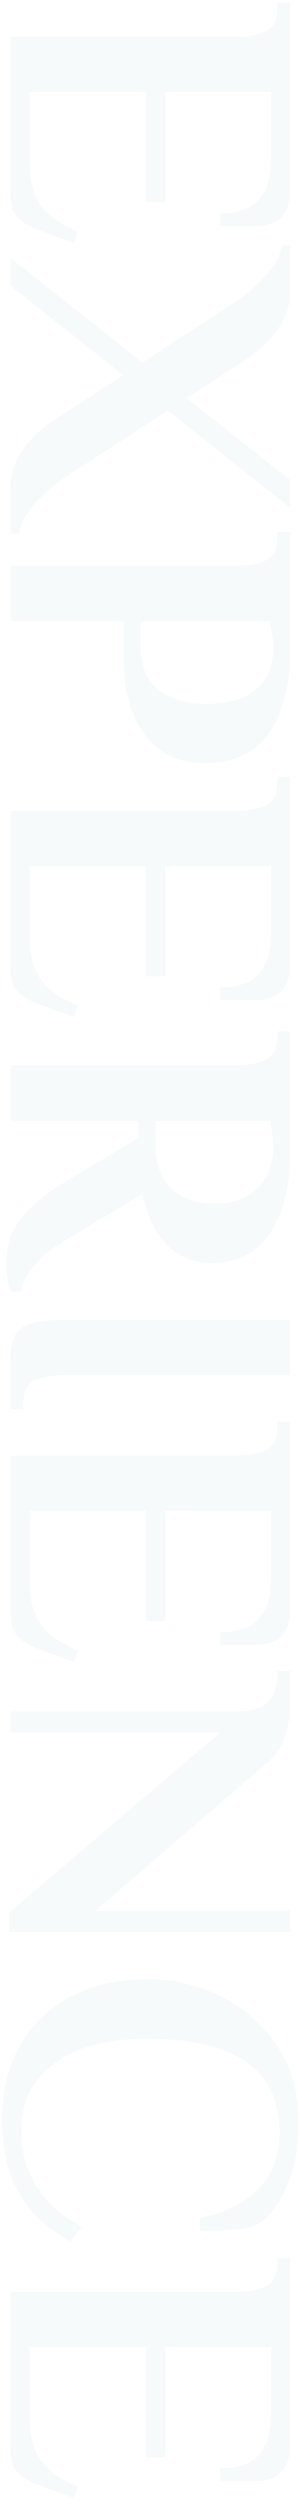 <svg width="85" height="707" viewBox="0 0 85 707" fill="none" xmlns="http://www.w3.org/2000/svg">
<path d="M82.2 53.72C82.2 55.8 81.92 57.48 81.36 58.76C80.8 60.12 80.08 61.16 79.2 61.88C78.32 62.68 77.28 63.2 76.08 63.44C74.96 63.76 73.8 63.92 72.6 63.92L62.4 63.92L62.4 60.32C67.52 60.32 71.2 59 73.44 56.36C75.68 53.8 76.8 50.12 76.8 45.32L76.8 26L46.8 26L46.8 57.2L41.4 57.2L41.4 26L8.4 26L8.4 46.52C8.4 50.92 9.36 54.64 11.28 57.68C13.28 60.8 16.88 63.4 22.08 65.48L20.88 68.72L11.4 65.24C8.84 64.36 6.8 63.2 5.28 61.76C3.76 60.4 3 58.08 3 54.8L3 10.4L66.6 10.4C70.2 10.4 73.08 9.88 75.24 8.84C77.48 7.88 78.6 5.6 78.6 2L78.6 0.8L82.2 0.8L82.2 53.72ZM52.92 112.593L82.2 135.753L82.2 143.553L47.52 116.073L18.6 134.913C17.08 135.873 15.56 136.993 14.04 138.273C12.52 139.633 11.12 140.993 9.84 142.353C8.64 143.793 7.64 145.233 6.84 146.673C6.04 148.193 5.56 149.633 5.4 150.993L3 150.993L3 137.793C3 135.553 3.4 133.433 4.2 131.433C5 129.513 6.04 127.713 7.32 126.033C8.6 124.433 10 122.953 11.52 121.593C13.12 120.313 14.68 119.193 16.2 118.233L34.92 106.113L3 80.793L3 72.993L40.32 102.513L66.6 85.473C68.12 84.513 69.64 83.353 71.16 81.993C72.68 80.713 74.04 79.353 75.24 77.913C76.52 76.553 77.56 75.113 78.36 73.593C79.16 72.153 79.64 70.753 79.8 69.393L82.2 69.393L82.2 82.593C82.2 84.833 81.8 86.913 81 88.833C80.2 90.833 79.16 92.633 77.88 94.233C76.6 95.913 75.16 97.393 73.56 98.673C72.04 100.033 70.52 101.193 69 102.153L52.92 112.593ZM77.4 183.448C77.4 182.488 77.36 181.528 77.28 180.568C77.2 179.608 77.08 178.768 76.92 178.048C76.76 177.168 76.64 176.368 76.56 175.648L39.84 175.648L39.84 182.848C39.84 184.848 40.12 186.808 40.68 188.728C41.24 190.728 42.24 192.488 43.68 194.008C45.12 195.528 47.04 196.728 49.44 197.608C51.92 198.568 55 199.048 58.68 199.048C62.36 199.048 65.4 198.568 67.8 197.608C70.2 196.728 72.12 195.528 73.56 194.008C75 192.568 76 190.928 76.56 189.088C77.12 187.248 77.4 185.368 77.4 183.448ZM82.2 183.448C82.2 185.208 82.12 187.248 81.96 189.568C81.8 191.888 81.4 194.248 80.76 196.648C80.2 199.048 79.4 201.368 78.36 203.608C77.32 205.928 75.88 208.008 74.04 209.848C72.28 211.688 70.08 213.128 67.44 214.168C64.88 215.288 61.76 215.848 58.08 215.848C54.64 215.848 51.68 215.288 49.2 214.168C46.72 213.128 44.6 211.728 42.84 209.968C41.16 208.208 39.8 206.248 38.76 204.088C37.72 201.928 36.92 199.768 36.36 197.608C35.8 195.528 35.44 193.528 35.28 191.608C35.12 189.768 35.04 188.248 35.04 187.048L35.04 175.648L3 175.648L3 160.048L66.6 160.048C70.2 160.048 73.08 159.528 75.24 158.488C77.48 157.528 78.6 155.248 78.6 151.648L78.6 150.448L82.2 150.448L82.2 183.448ZM82.2 272.626C82.2 274.706 81.92 276.386 81.36 277.666C80.8 279.026 80.08 280.066 79.2 280.786C78.32 281.586 77.28 282.106 76.08 282.346C74.96 282.666 73.8 282.826 72.6 282.826L62.4 282.826L62.4 279.226C67.52 279.226 71.2 277.906 73.44 275.266C75.68 272.706 76.8 269.026 76.8 264.226L76.8 244.906L46.8 244.906L46.8 276.106L41.4 276.106L41.4 244.906L8.4 244.906L8.4 265.426C8.4 269.826 9.36 273.546 11.28 276.586C13.28 279.706 16.88 282.306 22.08 284.386L20.88 287.626L11.4 284.146C8.84 283.266 6.8 282.106 5.28 280.666C3.76 279.306 3 276.986 3 273.706L3 229.306L66.6 229.306C70.2 229.306 73.08 228.786 75.24 227.746C77.48 226.786 78.6 224.506 78.6 220.906L78.6 219.706L82.2 219.706L82.2 272.626ZM77.4 324.779C77.4 323.819 77.36 322.859 77.28 321.899C77.2 320.939 77.08 320.099 76.92 319.379C76.76 318.499 76.64 317.699 76.56 316.979L44.04 316.979L44.04 324.179C44.04 326.099 44.32 328.019 44.88 329.939C45.44 331.859 46.36 333.579 47.64 335.099C48.92 336.699 50.64 337.979 52.8 338.939C54.96 339.899 57.6 340.379 60.72 340.379C63.84 340.379 66.44 339.899 68.52 338.939C70.68 337.979 72.4 336.739 73.68 335.219C75.04 333.699 76 332.019 76.56 330.179C77.12 328.339 77.4 326.539 77.4 324.779ZM39.24 321.779L39.24 316.979L3 316.979L3 301.259L66.6 301.259C70.2 301.259 73.08 300.739 75.24 299.699C77.48 298.739 78.6 296.459 78.6 292.859L78.6 291.659L82.2 291.659L82.2 324.779C82.2 326.699 82.12 328.819 81.96 331.139C81.8 333.459 81.44 335.819 80.88 338.219C80.32 340.619 79.52 342.939 78.48 345.179C77.52 347.499 76.2 349.539 74.52 351.299C72.92 353.059 70.92 354.459 68.52 355.499C66.2 356.619 63.4 357.179 60.12 357.179C57 357.179 54.28 356.579 51.96 355.379C49.72 354.259 47.8 352.739 46.2 350.819C44.68 348.979 43.44 346.899 42.48 344.579C41.52 342.259 40.76 339.979 40.2 337.739L19.2 350.339C16.64 351.859 14.52 353.299 12.84 354.659C11.24 356.099 9.96 357.459 9 358.739C8.04 360.019 7.32 361.179 6.84 362.219C6.44 363.339 6.16 364.339 6 365.219L3 365.219C2.68 364.579 2.4 363.419 2.16 361.739C1.92 360.139 1.8 358.579 1.8 357.059C1.8 354.979 2.08 352.939 2.64 350.939C3.2 349.019 4.16 347.099 5.52 345.179C6.88 343.339 8.68 341.459 10.92 339.539C13.16 337.699 15.92 335.779 19.2 333.779L39.24 321.779ZM82.2 373.285L82.2 388.885L18.6 388.885C15 388.885 12.08 389.365 9.84 390.325C7.68 391.365 6.6 393.685 6.6 397.285L6.6 398.485L3 398.485L3 384.085C3 382.005 3.24 380.245 3.72 378.805C4.2 377.445 5.04 376.325 6.24 375.445C7.44 374.645 9.04 374.085 11.04 373.765C13.04 373.445 15.56 373.285 18.6 373.285L82.2 373.285ZM82.2 454.97C82.2 457.05 81.92 458.73 81.36 460.01C80.8 461.37 80.08 462.41 79.2 463.13C78.32 463.93 77.28 464.45 76.08 464.69C74.96 465.01 73.8 465.17 72.6 465.17L62.4 465.17L62.4 461.57C67.52 461.57 71.2 460.25 73.44 457.61C75.68 455.05 76.8 451.37 76.8 446.57L76.8 427.25L46.8 427.25L46.8 458.45L41.4 458.45L41.4 427.25L8.4 427.25L8.4 447.77C8.4 452.17 9.36 455.89 11.28 458.93C13.28 462.05 16.88 464.65 22.08 466.73L20.88 469.97L11.4 466.49C8.84 465.61 6.8 464.45 5.28 463.01C3.76 461.65 3 459.33 3 456.05L3 411.65L66.6 411.65C70.2 411.65 73.08 411.13 75.24 410.09C77.48 409.13 78.6 406.85 78.6 403.25L78.6 402.05L82.2 402.05L82.2 454.97ZM27 540.363L82.2 540.363L82.2 546.363L2.64 546.363L2.64 540.843L62.4 489.963L3 489.963L3 483.963L67.8 483.963C69.32 483.963 70.72 483.803 72 483.483C73.36 483.163 74.52 482.563 75.48 481.683C76.44 480.883 77.2 479.763 77.76 478.323C78.32 476.963 78.6 475.243 78.6 473.163L78.6 472.563L82.2 472.563L82.2 480.963C82.2 485.523 81.6 489.203 80.4 492.003C79.2 494.883 77.4 497.243 75 499.083L27 540.363ZM56.64 627.289C63.92 625.769 69.48 622.969 73.32 618.889C77.24 614.889 79.2 609.569 79.2 602.929C79.2 599.249 78.6 595.809 77.4 592.609C76.2 589.409 74.12 586.609 71.16 584.209C68.28 581.809 64.4 579.929 59.52 578.569C54.72 577.209 48.68 576.529 41.4 576.529C36.84 576.529 32.4 577.009 28.08 577.969C23.84 578.929 20.08 580.449 16.8 582.529C13.52 584.689 10.88 587.409 8.88 590.689C6.96 594.049 6 598.129 6 602.929C6 608.449 7.44 613.569 10.32 618.289C13.28 623.009 17.56 626.809 23.16 629.689L19.92 633.889C13.28 630.129 8.4 625.529 5.28 620.089C2.16 614.649 0.6 607.729 0.6 599.329C0.6 593.009 1.64 587.369 3.72 582.409C5.8 577.529 8.68 573.409 12.36 570.049C16.04 566.689 20.36 564.129 25.32 562.369C30.28 560.609 35.64 559.729 41.4 559.729C47.48 559.729 53.12 560.729 58.32 562.729C63.6 564.729 68.16 567.489 72 571.009C75.92 574.529 79 578.689 81.24 583.489C83.48 588.369 84.6 593.649 84.6 599.329C84.6 606.849 83.6 612.889 81.6 617.449C79.68 622.089 77.44 625.529 74.88 627.769C72.8 629.369 70.12 630.289 66.84 630.529C63.56 630.769 60.16 630.889 56.64 630.889L56.64 627.289ZM82.2 691.454C82.2 693.534 81.92 695.214 81.36 696.494C80.8 697.854 80.08 698.894 79.2 699.614C78.32 700.414 77.28 700.934 76.08 701.174C74.96 701.494 73.8 701.654 72.6 701.654L62.4 701.654L62.4 698.054C67.52 698.054 71.2 696.734 73.44 694.094C75.68 691.534 76.8 687.854 76.8 683.054L76.8 663.734L46.8 663.734L46.8 694.934L41.4 694.934L41.4 663.734L8.4 663.734L8.4 684.254C8.4 688.654 9.36 692.374 11.28 695.414C13.28 698.534 16.88 701.134 22.08 703.214L20.88 706.454L11.4 702.974C8.84 702.094 6.8 700.934 5.28 699.494C3.76 698.134 3 695.814 3 692.534L3 648.134L66.6 648.134C70.2 648.134 73.08 647.614 75.24 646.574C77.48 645.614 78.6 643.334 78.6 639.734L78.6 638.534L82.2 638.534L82.2 691.454Z" fill="#A4CADA" fill-opacity="0.1"/>
</svg>
